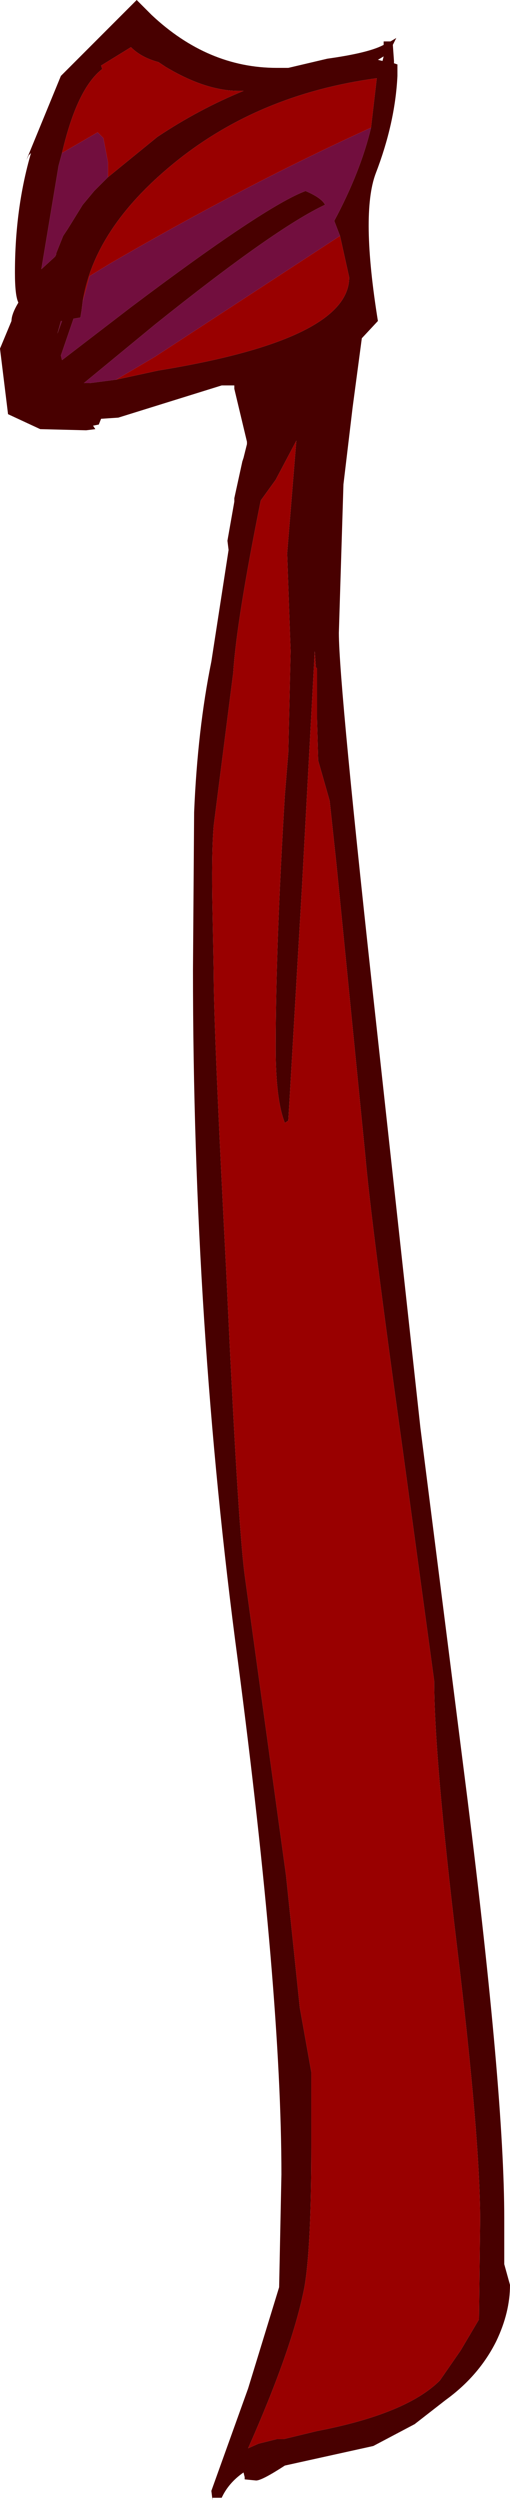 <?xml version="1.0" encoding="UTF-8" standalone="no"?>
<svg xmlns:ffdec="https://www.free-decompiler.com/flash" xmlns:xlink="http://www.w3.org/1999/xlink" ffdec:objectType="shape" height="108.65px" width="22.2px" xmlns="http://www.w3.org/2000/svg">
  <g transform="matrix(1.0, 0.0, 0.0, 1.0, -160.6, 506.3)">
    <path d="M161.85 -499.55 L161.75 -499.35 163.25 -503.0 164.0 -503.75 166.55 -506.3 167.2 -505.65 Q169.65 -503.35 172.65 -503.35 L173.15 -503.35 174.85 -503.75 Q176.65 -504.0 177.3 -504.35 L177.3 -504.5 177.6 -504.5 177.85 -504.65 177.7 -504.35 177.75 -503.65 177.75 -503.55 177.9 -503.5 177.9 -503.0 Q177.8 -500.95 176.95 -498.75 176.3 -497.0 177.05 -492.35 L176.35 -491.6 175.95 -488.6 175.55 -485.25 175.35 -478.8 Q175.35 -476.55 177.0 -461.6 L178.9 -444.25 180.95 -428.1 Q182.55 -415.3 182.55 -409.9 L182.55 -407.9 182.8 -407.0 Q182.8 -405.8 182.2 -404.55 181.45 -403.05 180.0 -402.0 L178.65 -400.95 176.85 -400.0 173.0 -399.15 Q172.0 -398.5 171.75 -398.5 L171.25 -398.55 171.25 -398.65 171.2 -398.85 Q170.55 -398.4 170.25 -397.75 L169.85 -397.75 169.85 -397.65 169.8 -398.05 171.4 -402.5 172.75 -406.9 172.85 -411.8 Q172.85 -419.65 170.95 -434.15 169.0 -448.7 169.0 -464.15 L169.05 -471.0 Q169.2 -474.6 169.8 -477.55 L170.55 -482.4 170.5 -482.8 170.8 -484.5 170.8 -484.65 171.15 -486.25 171.2 -486.4 171.35 -487.0 171.35 -487.1 170.8 -489.4 170.8 -489.55 170.25 -489.55 165.75 -488.15 165.0 -488.1 164.9 -487.85 164.65 -487.8 164.75 -487.65 164.35 -487.6 162.35 -487.65 160.95 -488.3 160.6 -491.15 161.1 -492.35 Q161.1 -492.65 161.4 -493.15 161.25 -493.45 161.25 -494.45 161.25 -497.25 161.95 -499.65 L161.85 -499.55 M165.3 -498.6 L167.45 -500.35 Q169.25 -501.55 171.2 -502.35 L171.0 -502.35 Q169.55 -502.35 167.8 -503.4 L167.5 -503.6 Q166.75 -503.8 166.3 -504.25 L165.0 -503.45 165.05 -503.3 Q163.95 -502.45 163.3 -499.65 L163.15 -499.1 162.4 -494.6 163.0 -495.15 163.05 -495.25 163.05 -495.3 163.35 -496.05 163.55 -496.35 164.2 -497.4 164.7 -498.0 165.3 -498.6 M177.3 -503.85 L177.05 -503.7 177.25 -503.65 177.3 -503.85 M175.4 -496.05 L175.15 -496.7 Q176.3 -498.85 176.75 -500.75 L177.0 -502.9 Q171.8 -502.2 168.1 -499.15 164.7 -496.35 164.2 -493.2 L164.15 -492.8 164.1 -492.5 163.8 -492.45 163.25 -490.85 163.3 -490.65 166.3 -492.95 Q172.15 -497.35 173.9 -498.0 174.6 -497.7 174.75 -497.4 172.6 -496.4 167.35 -492.2 L164.25 -489.65 164.5 -489.65 165.65 -489.8 167.5 -490.2 Q175.8 -491.55 175.8 -494.25 L175.4 -496.05 M173.5 -487.15 L172.6 -485.45 171.95 -484.55 Q170.9 -479.35 170.75 -477.05 L169.9 -470.4 Q169.8 -469.15 169.85 -466.75 L169.9 -464.1 Q169.9 -461.55 170.45 -451.0 170.95 -440.1 171.25 -437.85 L173.05 -424.8 173.65 -419.05 174.15 -416.25 174.15 -413.0 Q174.15 -408.6 173.85 -406.9 173.35 -404.3 171.4 -399.9 L171.85 -400.1 172.65 -400.3 172.95 -400.3 174.4 -400.65 Q178.3 -401.4 179.75 -402.85 L180.65 -404.15 181.45 -405.5 181.5 -409.8 Q181.5 -413.35 180.5 -421.65 179.5 -429.95 179.5 -433.25 L178.15 -443.15 Q176.75 -453.2 176.5 -456.1 L175.25 -468.7 174.95 -471.5 174.45 -473.25 174.4 -475.05 174.4 -477.25 174.35 -477.3 174.3 -478.0 173.75 -467.85 173.15 -457.6 173.0 -457.5 Q172.6 -458.5 172.6 -460.75 172.6 -465.15 173.0 -471.75 L173.15 -473.6 173.25 -478.0 173.1 -482.25 173.45 -486.55 173.5 -487.15 M163.25 -492.35 L163.1 -491.8 163.3 -492.35 163.25 -492.35" fill="#480000" fill-rule="evenodd" stroke="none"/>
    <path d="M163.3 -499.65 Q163.95 -502.45 165.05 -503.3 L165.0 -503.45 166.3 -504.25 Q166.75 -503.8 167.5 -503.6 L167.8 -503.4 Q169.55 -502.35 171.0 -502.35 L171.2 -502.35 Q169.25 -501.55 167.45 -500.35 L165.3 -498.6 165.3 -499.25 165.1 -500.3 164.85 -500.55 163.3 -499.65 M176.75 -500.75 Q171.35 -498.3 165.4 -494.85 L164.5 -494.3 164.2 -493.2 Q164.7 -496.35 168.1 -499.15 171.8 -502.2 177.0 -502.9 L176.75 -500.75 M165.65 -489.8 L167.35 -490.8 175.4 -496.05 175.8 -494.25 Q175.8 -491.55 167.5 -490.2 L165.65 -489.8 M173.5 -487.15 L173.45 -486.55 173.1 -482.25 173.25 -478.0 173.15 -473.6 173.0 -471.75 Q172.6 -465.15 172.6 -460.75 172.6 -458.5 173.0 -457.5 L173.15 -457.6 173.75 -467.85 174.3 -478.0 174.35 -477.3 174.4 -477.25 174.4 -475.05 174.45 -473.25 174.95 -471.5 175.25 -468.7 176.5 -456.1 Q176.75 -453.2 178.15 -443.15 L179.5 -433.25 Q179.5 -429.95 180.5 -421.65 181.5 -413.35 181.5 -409.8 L181.45 -405.5 180.65 -404.15 179.75 -402.85 Q178.3 -401.4 174.4 -400.65 L172.95 -400.3 172.65 -400.3 171.85 -400.1 171.4 -399.9 Q173.35 -404.3 173.85 -406.9 174.15 -408.6 174.15 -413.0 L174.15 -416.25 173.65 -419.05 173.05 -424.8 171.25 -437.85 Q170.95 -440.1 170.45 -451.0 169.9 -461.55 169.9 -464.1 L169.85 -466.75 Q169.8 -469.15 169.9 -470.4 L170.75 -477.05 Q170.9 -479.35 171.95 -484.55 L172.6 -485.45 173.5 -487.15" fill="#990000" fill-rule="evenodd" stroke="none"/>
    <path d="M163.3 -499.65 L164.85 -500.55 165.1 -500.3 165.3 -499.25 165.3 -498.6 164.7 -498.0 164.2 -497.4 163.55 -496.35 163.35 -496.05 163.05 -495.3 163.05 -495.25 163.0 -495.15 162.4 -494.6 163.15 -499.1 163.3 -499.65 M176.75 -500.75 Q176.3 -498.85 175.15 -496.7 L175.4 -496.05 167.35 -490.8 165.65 -489.8 164.5 -489.65 164.25 -489.65 167.35 -492.2 Q172.6 -496.4 174.75 -497.4 174.6 -497.7 173.9 -498.0 172.15 -497.35 166.3 -492.95 L163.3 -490.65 163.25 -490.85 163.8 -492.45 164.1 -492.5 164.15 -492.8 164.2 -493.2 164.5 -494.3 165.4 -494.85 Q171.35 -498.3 176.75 -500.75 M163.25 -492.35 L163.3 -492.35 163.1 -491.8 163.25 -492.35" fill="#720e3e" fill-rule="evenodd" stroke="none"/>
  </g>
</svg>

